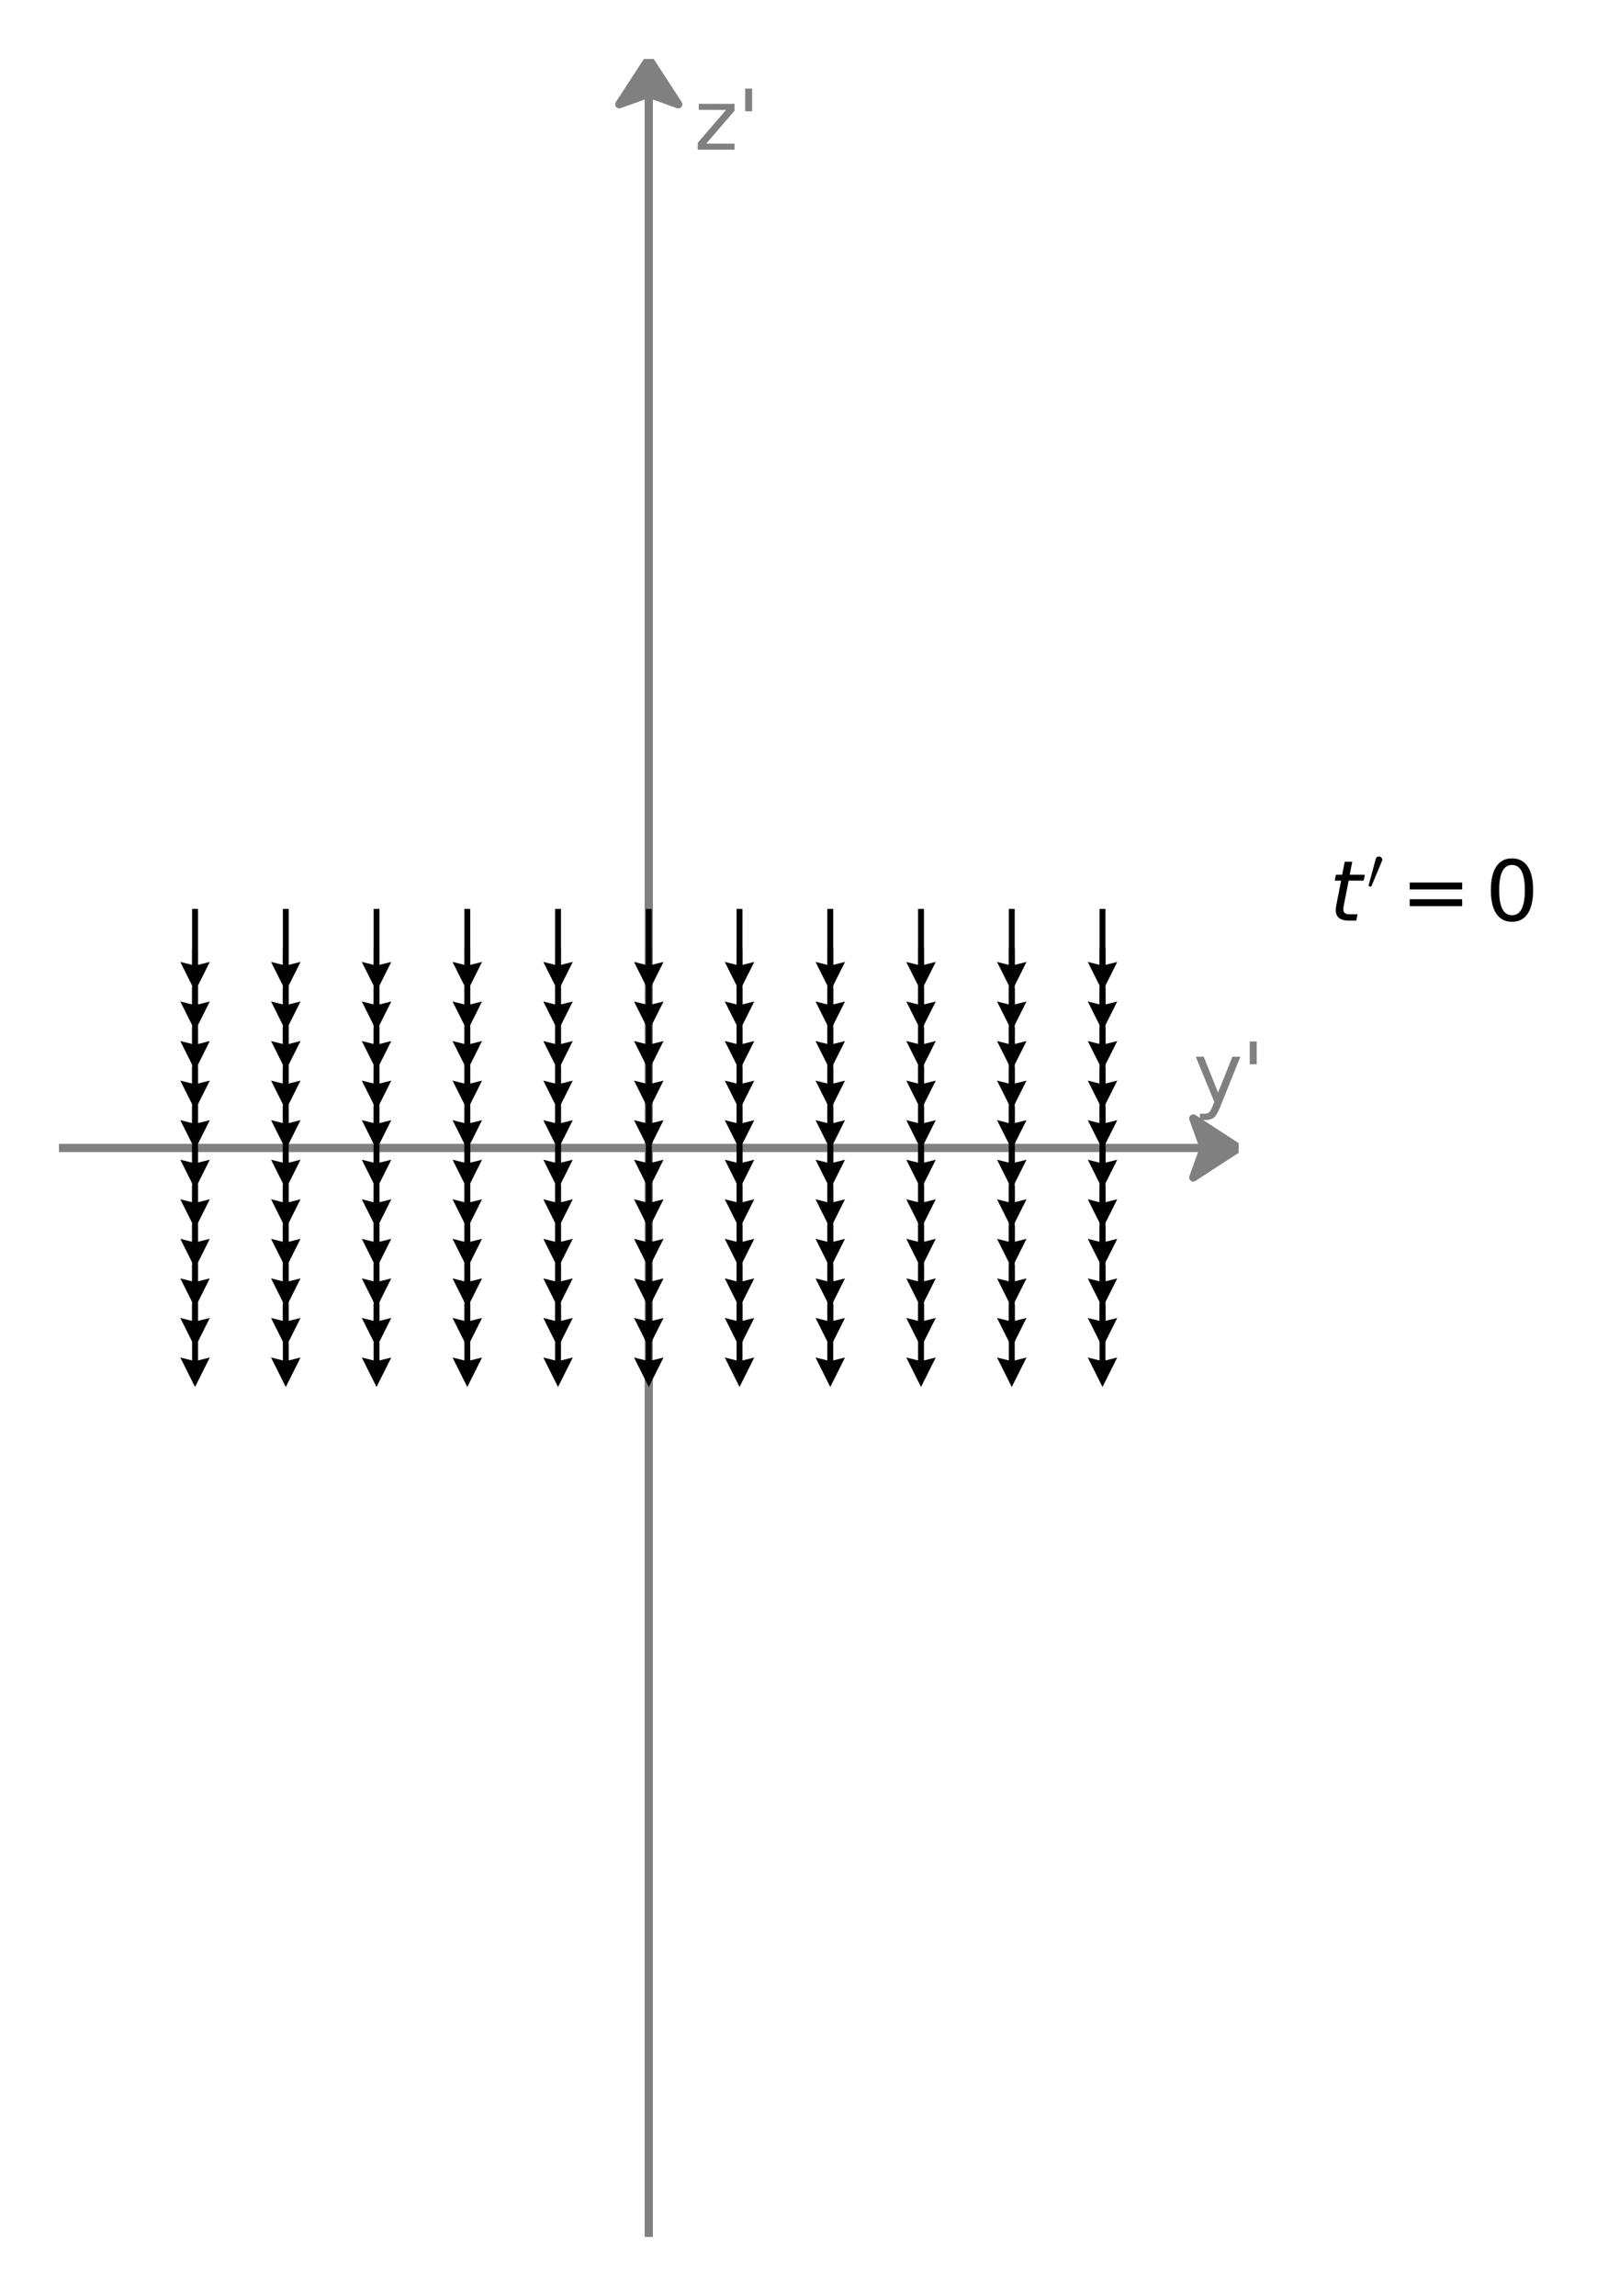 <svg xmlns="http://www.w3.org/2000/svg" xmlns:xlink="http://www.w3.org/1999/xlink" width="260.176" height="374.016" viewBox="0 0 195.132 280.512"><defs><style>*{stroke-linejoin:round;stroke-linecap:butt}</style></defs><g id="figure_1"><path id="patch_1" d="M0 280.512h195.132V0H0z" style="fill:none"/><g id="axes_1"><path id="patch_2" d="m151.344 140.256-5.544 3.604 1.294-3.601H7.2v-.006h139.894l-1.294-3.6z" clip-path="url(#p0d4757cec1)" style="fill:gray;stroke:gray;stroke-linejoin:miter"/><path id="patch_3" d="m79.272 7.2 3.604 5.544-3.601-1.294v261.862h-.006V11.45l-3.6 1.294z" clip-path="url(#p0d4757cec1)" style="fill:gray;stroke:gray;stroke-linejoin:miter"/><g id="Quiver_1"><path d="M24.192 159.382v6.836l1.442-.36-1.802 3.604-1.802-3.604 1.442.36v-6.836zM35.28 159.382v6.836l1.442-.36-1.802 3.604-1.802-3.604 1.442.36v-6.836zM46.368 159.382v6.836l1.442-.36-1.802 3.604-1.802-3.604 1.442.36v-6.836zM57.456 159.382v6.836l1.442-.36-1.802 3.604-1.802-3.604 1.442.36v-6.836zM68.544 159.382v6.836l1.442-.36-1.802 3.604-1.802-3.604 1.442.36v-6.836zM79.632 159.382v6.836l1.442-.36-1.802 3.604-1.802-3.604 1.442.36v-6.836zM90.72 159.382v6.836l1.442-.36-1.802 3.604-1.802-3.604 1.442.36v-6.836zM101.808 159.382v6.836l1.442-.36-1.802 3.604-1.802-3.604 1.442.36v-6.836zM112.896 159.382v6.836l1.442-.36-1.802 3.604-1.802-3.604 1.442.36v-6.836zM123.984 159.382v6.836l1.442-.36-1.802 3.604-1.802-3.604 1.442.36v-6.836zM135.072 159.382v6.836l1.442-.36-1.802 3.604-1.802-3.604 1.442.36v-6.836z" clip-path="url(#p0d4757cec1)"/><path d="M24.192 154.549v6.836l1.442-.36-1.802 3.604-1.802-3.604 1.442.36v-6.836zM35.28 154.549v6.836l1.442-.36-1.802 3.604-1.802-3.604 1.442.36v-6.836zM46.368 154.549v6.836l1.442-.36-1.802 3.604-1.802-3.604 1.442.36v-6.836zM57.456 154.549v6.836l1.442-.36-1.802 3.604-1.802-3.604 1.442.36v-6.836zM68.544 154.549v6.836l1.442-.36-1.802 3.604-1.802-3.604 1.442.36v-6.836zM79.632 154.549v6.836l1.442-.36-1.802 3.604-1.802-3.604 1.442.36v-6.836zM90.72 154.549v6.836l1.442-.36-1.802 3.604-1.802-3.604 1.442.36v-6.836zM101.808 154.549v6.836l1.442-.36-1.802 3.604-1.802-3.604 1.442.36v-6.836zM112.896 154.549v6.836l1.442-.36-1.802 3.604-1.802-3.604 1.442.36v-6.836zM123.984 154.549v6.836l1.442-.36-1.802 3.604-1.802-3.604 1.442.36v-6.836zM135.072 154.549v6.836l1.442-.36-1.802 3.604-1.802-3.604 1.442.36v-6.836z" clip-path="url(#p0d4757cec1)"/><path d="M24.192 149.715v6.837l1.442-.36-1.802 3.603-1.802-3.603 1.442.36v-6.837zM35.28 149.715v6.837l1.442-.36-1.802 3.603-1.802-3.603 1.442.36v-6.837zM46.368 149.715v6.837l1.442-.36-1.802 3.603-1.802-3.603 1.442.36v-6.837zM57.456 149.715v6.837l1.442-.36-1.802 3.603-1.802-3.603 1.442.36v-6.837zM68.544 149.715v6.837l1.442-.36-1.802 3.603-1.802-3.603 1.442.36v-6.837zM79.632 149.715v6.837l1.442-.36-1.802 3.603-1.802-3.603 1.442.36v-6.837zM90.72 149.715v6.837l1.442-.36-1.802 3.603-1.802-3.603 1.442.36v-6.837zM101.808 149.715v6.837l1.442-.36-1.802 3.603-1.802-3.603 1.442.36v-6.837zM112.896 149.715v6.837l1.442-.36-1.802 3.603-1.802-3.603 1.442.36v-6.837zM123.984 149.715v6.837l1.442-.36-1.802 3.603-1.802-3.603 1.442.36v-6.837zM135.072 149.715v6.837l1.442-.36-1.802 3.603-1.802-3.603 1.442.36v-6.837z" clip-path="url(#p0d4757cec1)"/><path d="M24.192 144.882v6.837l1.442-.36-1.802 3.603-1.802-3.603 1.442.36v-6.837zM35.28 144.882v6.837l1.442-.36-1.802 3.603-1.802-3.603 1.442.36v-6.837zM46.368 144.882v6.837l1.442-.36-1.802 3.603-1.802-3.603 1.442.36v-6.837zM57.456 144.882v6.837l1.442-.36-1.802 3.603-1.802-3.603 1.442.36v-6.837zM68.544 144.882v6.837l1.442-.36-1.802 3.603-1.802-3.603 1.442.36v-6.837zM79.632 144.882v6.837l1.442-.36-1.802 3.603-1.802-3.603 1.442.36v-6.837zM90.72 144.882v6.837l1.442-.36-1.802 3.603-1.802-3.603 1.442.36v-6.837zM101.808 144.882v6.837l1.442-.36-1.802 3.603-1.802-3.603 1.442.36v-6.837zM112.896 144.882v6.837l1.442-.36-1.802 3.603-1.802-3.603 1.442.36v-6.837zM123.984 144.882v6.837l1.442-.36-1.802 3.603-1.802-3.603 1.442.36v-6.837zM135.072 144.882v6.837l1.442-.36-1.802 3.603-1.802-3.603 1.442.36v-6.837z" clip-path="url(#p0d4757cec1)"/><path d="M24.192 140.05v6.836l1.442-.36-1.802 3.603-1.802-3.603 1.442.36v-6.837zM35.28 140.05v6.836l1.442-.36-1.802 3.603-1.802-3.603 1.442.36v-6.837zM46.368 140.05v6.836l1.442-.36-1.802 3.603-1.802-3.603 1.442.36v-6.837zM57.456 140.05v6.836l1.442-.36-1.802 3.603-1.802-3.603 1.442.36v-6.837zM68.544 140.05v6.836l1.442-.36-1.802 3.603-1.802-3.603 1.442.36v-6.837zM79.632 140.05v6.836l1.442-.36-1.802 3.603-1.802-3.603 1.442.36v-6.837zM90.72 140.05v6.836l1.442-.36-1.802 3.603-1.802-3.603 1.442.36v-6.837zM101.808 140.05v6.836l1.442-.36-1.802 3.603-1.802-3.603 1.442.36v-6.837zM112.896 140.05v6.836l1.442-.36-1.802 3.603-1.802-3.603 1.442.36v-6.837zM123.984 140.05v6.836l1.442-.36-1.802 3.603-1.802-3.603 1.442.36v-6.837zM135.072 140.05v6.836l1.442-.36-1.802 3.603-1.802-3.603 1.442.36v-6.837z" clip-path="url(#p0d4757cec1)"/><path d="M24.192 135.216v6.837l1.442-.36-1.802 3.603-1.802-3.604 1.442.36v-6.836zM35.28 135.216v6.837l1.442-.36-1.802 3.603-1.802-3.604 1.442.36v-6.836zM46.368 135.216v6.837l1.442-.36-1.802 3.603-1.802-3.604 1.442.36v-6.836zM57.456 135.216v6.837l1.442-.36-1.802 3.603-1.802-3.604 1.442.36v-6.836zM68.544 135.216v6.837l1.442-.36-1.802 3.603-1.802-3.604 1.442.36v-6.836zM79.632 135.216v6.837l1.442-.36-1.802 3.603-1.802-3.604 1.442.36v-6.836zM90.72 135.216v6.837l1.442-.36-1.802 3.603-1.802-3.604 1.442.36v-6.836zM101.808 135.216v6.837l1.442-.36-1.802 3.603-1.802-3.604 1.442.36v-6.836zM112.896 135.216v6.837l1.442-.36-1.802 3.603-1.802-3.604 1.442.36v-6.836zM123.984 135.216v6.837l1.442-.36-1.802 3.603-1.802-3.604 1.442.36v-6.836zM135.072 135.216v6.837l1.442-.36-1.802 3.603-1.802-3.604 1.442.36v-6.836z" clip-path="url(#p0d4757cec1)"/><path d="M24.192 130.383v6.837l1.442-.36-1.802 3.603-1.802-3.604 1.442.36v-6.836zM35.28 130.383v6.837l1.442-.36-1.802 3.603-1.802-3.604 1.442.36v-6.836zM46.368 130.383v6.837l1.442-.36-1.802 3.603-1.802-3.604 1.442.36v-6.836zM57.456 130.383v6.837l1.442-.36-1.802 3.603-1.802-3.604 1.442.36v-6.836zM68.544 130.383v6.837l1.442-.36-1.802 3.603-1.802-3.604 1.442.36v-6.836zM79.632 130.383v6.837l1.442-.36-1.802 3.603-1.802-3.604 1.442.36v-6.836zM90.72 130.383v6.837l1.442-.36-1.802 3.603-1.802-3.604 1.442.36v-6.836zM101.808 130.383v6.837l1.442-.36-1.802 3.603-1.802-3.604 1.442.36v-6.836zM112.896 130.383v6.837l1.442-.36-1.802 3.603-1.802-3.604 1.442.36v-6.836zM123.984 130.383v6.837l1.442-.36-1.802 3.603-1.802-3.604 1.442.36v-6.836zM135.072 130.383v6.837l1.442-.36-1.802 3.603-1.802-3.604 1.442.36v-6.836z" clip-path="url(#p0d4757cec1)"/><path d="M24.192 125.55v6.836l1.442-.36-1.802 3.604-1.802-3.604 1.442.36v-6.836zM35.28 125.55v6.836l1.442-.36-1.802 3.604-1.802-3.604 1.442.36v-6.836zM46.368 125.55v6.836l1.442-.36-1.802 3.604-1.802-3.604 1.442.36v-6.836zM57.456 125.55v6.836l1.442-.36-1.802 3.604-1.802-3.604 1.442.36v-6.836zM68.544 125.55v6.836l1.442-.36-1.802 3.604-1.802-3.604 1.442.36v-6.836zM79.632 125.55v6.836l1.442-.36-1.802 3.604-1.802-3.604 1.442.36v-6.836zM90.72 125.55v6.836l1.442-.36-1.802 3.604-1.802-3.604 1.442.36v-6.836zM101.808 125.55v6.836l1.442-.36-1.802 3.604-1.802-3.604 1.442.36v-6.836zM112.896 125.55v6.836l1.442-.36-1.802 3.604-1.802-3.604 1.442.36v-6.836zM123.984 125.55v6.836l1.442-.36-1.802 3.604-1.802-3.604 1.442.36v-6.836zM135.072 125.55v6.836l1.442-.36-1.802 3.604-1.802-3.604 1.442.36v-6.836z" clip-path="url(#p0d4757cec1)"/><path d="M24.192 120.717v6.836l1.442-.36-1.802 3.604-1.802-3.604 1.442.36v-6.836zM35.28 120.717v6.836l1.442-.36-1.802 3.604-1.802-3.604 1.442.36v-6.836zM46.368 120.717v6.836l1.442-.36-1.802 3.604-1.802-3.604 1.442.36v-6.836zM57.456 120.717v6.836l1.442-.36-1.802 3.604-1.802-3.604 1.442.36v-6.836zM68.544 120.717v6.836l1.442-.36-1.802 3.604-1.802-3.604 1.442.36v-6.836zM79.632 120.717v6.836l1.442-.36-1.802 3.604-1.802-3.604 1.442.36v-6.836zM90.72 120.717v6.836l1.442-.36-1.802 3.604-1.802-3.604 1.442.36v-6.836zM101.808 120.717v6.836l1.442-.36-1.802 3.604-1.802-3.604 1.442.36v-6.836zM112.896 120.717v6.836l1.442-.36-1.802 3.604-1.802-3.604 1.442.36v-6.836zM123.984 120.717v6.836l1.442-.36-1.802 3.604-1.802-3.604 1.442.36v-6.836zM135.072 120.717v6.836l1.442-.36-1.802 3.604-1.802-3.604 1.442.36v-6.836z" clip-path="url(#p0d4757cec1)"/><path d="M24.192 115.883v6.837l1.442-.36-1.802 3.603-1.802-3.603 1.442.36v-6.837zM35.28 115.883v6.837l1.442-.36-1.802 3.603-1.802-3.603 1.442.36v-6.837zM46.368 115.883v6.837l1.442-.36-1.802 3.603-1.802-3.603 1.442.36v-6.837zM57.456 115.883v6.837l1.442-.36-1.802 3.603-1.802-3.603 1.442.36v-6.837zM68.544 115.883v6.837l1.442-.36-1.802 3.603-1.802-3.603 1.442.36v-6.837zM79.632 115.883v6.837l1.442-.36-1.802 3.603-1.802-3.603 1.442.36v-6.837zM90.72 115.883v6.837l1.442-.36-1.802 3.603-1.802-3.603 1.442.36v-6.837zM101.808 115.883v6.837l1.442-.36-1.802 3.603-1.802-3.603 1.442.36v-6.837zM112.896 115.883v6.837l1.442-.36-1.802 3.603-1.802-3.603 1.442.36v-6.837zM123.984 115.883v6.837l1.442-.36-1.802 3.603-1.802-3.603 1.442.36v-6.837zM135.072 115.883v6.837l1.442-.36-1.802 3.603-1.802-3.603 1.442.36v-6.837z" clip-path="url(#p0d4757cec1)"/><path d="M24.192 111.05v6.837l1.442-.36-1.802 3.603-1.802-3.603 1.442.36v-6.837zM35.28 111.05v6.837l1.442-.36-1.802 3.603-1.802-3.603 1.442.36v-6.837zM46.368 111.05v6.837l1.442-.36-1.802 3.603-1.802-3.603 1.442.36v-6.837zM57.456 111.05v6.837l1.442-.36-1.802 3.603-1.802-3.603 1.442.36v-6.837zM68.544 111.05v6.837l1.442-.36-1.802 3.603-1.802-3.603 1.442.36v-6.837zM79.632 111.05v6.837l1.442-.36-1.802 3.603-1.802-3.603 1.442.36v-6.837zM90.72 111.05v6.837l1.442-.36-1.802 3.603-1.802-3.603 1.442.36v-6.837zM101.808 111.05v6.837l1.442-.36-1.802 3.603-1.802-3.603 1.442.36v-6.837zM112.896 111.05v6.837l1.442-.36-1.802 3.603-1.802-3.603 1.442.36v-6.837zM123.984 111.05v6.837l1.442-.36-1.802 3.603-1.802-3.603 1.442.36v-6.837zM135.072 111.05v6.837l1.442-.36-1.802 3.603-1.802-3.603 1.442.36v-6.837z" clip-path="url(#p0d4757cec1)"/></g><g id="text_1" style="fill:gray" transform="matrix(.1 0 0 -.1 145.8 134.712)"><defs><path id="DejaVuSans-79" d="M2059-325q-243-625-475-815-231-191-618-191H506v481h338q237 0 368 113 132 112 291 531l103 262L191 3500h609L1894 763l1094 2737h609z" transform="scale(.016)"/><path id="DejaVuSans-27" d="M1147 4666V2931H616v1735z" transform="scale(.016)"/></defs><use xlink:href="#DejaVuSans-79"/><use xlink:href="#DejaVuSans-27" x="59.18"/></g><g id="text_2" style="fill:gray" transform="matrix(.1 0 0 -.1 84.816 18.288)"><defs><path id="DejaVuSans-7a" d="M353 3500h2731v-525L922 459h2162V0H275v525l2163 2516H353z" transform="scale(.016)"/></defs><use xlink:href="#DejaVuSans-7a"/><use xlink:href="#DejaVuSans-27" x="52.49"/></g><g id="text_3" transform="matrix(.1 0 0 -.1 162.432 112.536)"><defs><path id="DejaVuSans-Oblique-74" d="m2706 3500-87-447H1472l-372-1900q-19-106-28-178t-9-112q0-200 120-291t386-91h581L2053 0h-550Q991 0 739 200 488 400 488 806q0 72 9 158t28 189l372 1900H409l91 447h478l194 994h575l-191-994z" transform="scale(.016)"/><path id="Cmsy10-30" d="M225 347q-41 12-41 62l782 2907q37 118 127 190 91 72 207 72 150 0 264-99 114-98 114-248 0-65-34-147L488 319q-22-44-60-44-34 0-108 31-73 32-95 41" transform="scale(.016)"/><path id="DejaVuSans-3d" d="M678 2906h4006v-525H678zm0-1275h4006v-531H678z" transform="scale(.016)"/><path id="DejaVuSans-30" d="M2034 4250q-487 0-733-480-245-479-245-1442 0-959 245-1439 246-480 733-480 491 0 736 480 246 480 246 1439 0 963-246 1442-245 480-736 480m0 500q785 0 1199-621 414-620 414-1801 0-1178-414-1799Q2819-91 2034-91q-784 0-1198 620-414 621-414 1799 0 1181 414 1801 414 621 1198 621" transform="scale(.016)"/></defs><use xlink:href="#DejaVuSans-Oblique-74" transform="translate(0 .584)"/><use xlink:href="#Cmsy10-30" transform="matrix(.7 0 0 .7 45.85 38.866)"/><use xlink:href="#DejaVuSans-3d" transform="translate(87.31 .584)"/><use xlink:href="#DejaVuSans-30" transform="translate(190.581 .584)"/></g></g></g><defs><clipPath id="p0d4757cec1"><path d="M7.2 7.2h144.144v266.112H7.2z"/></clipPath></defs></svg>